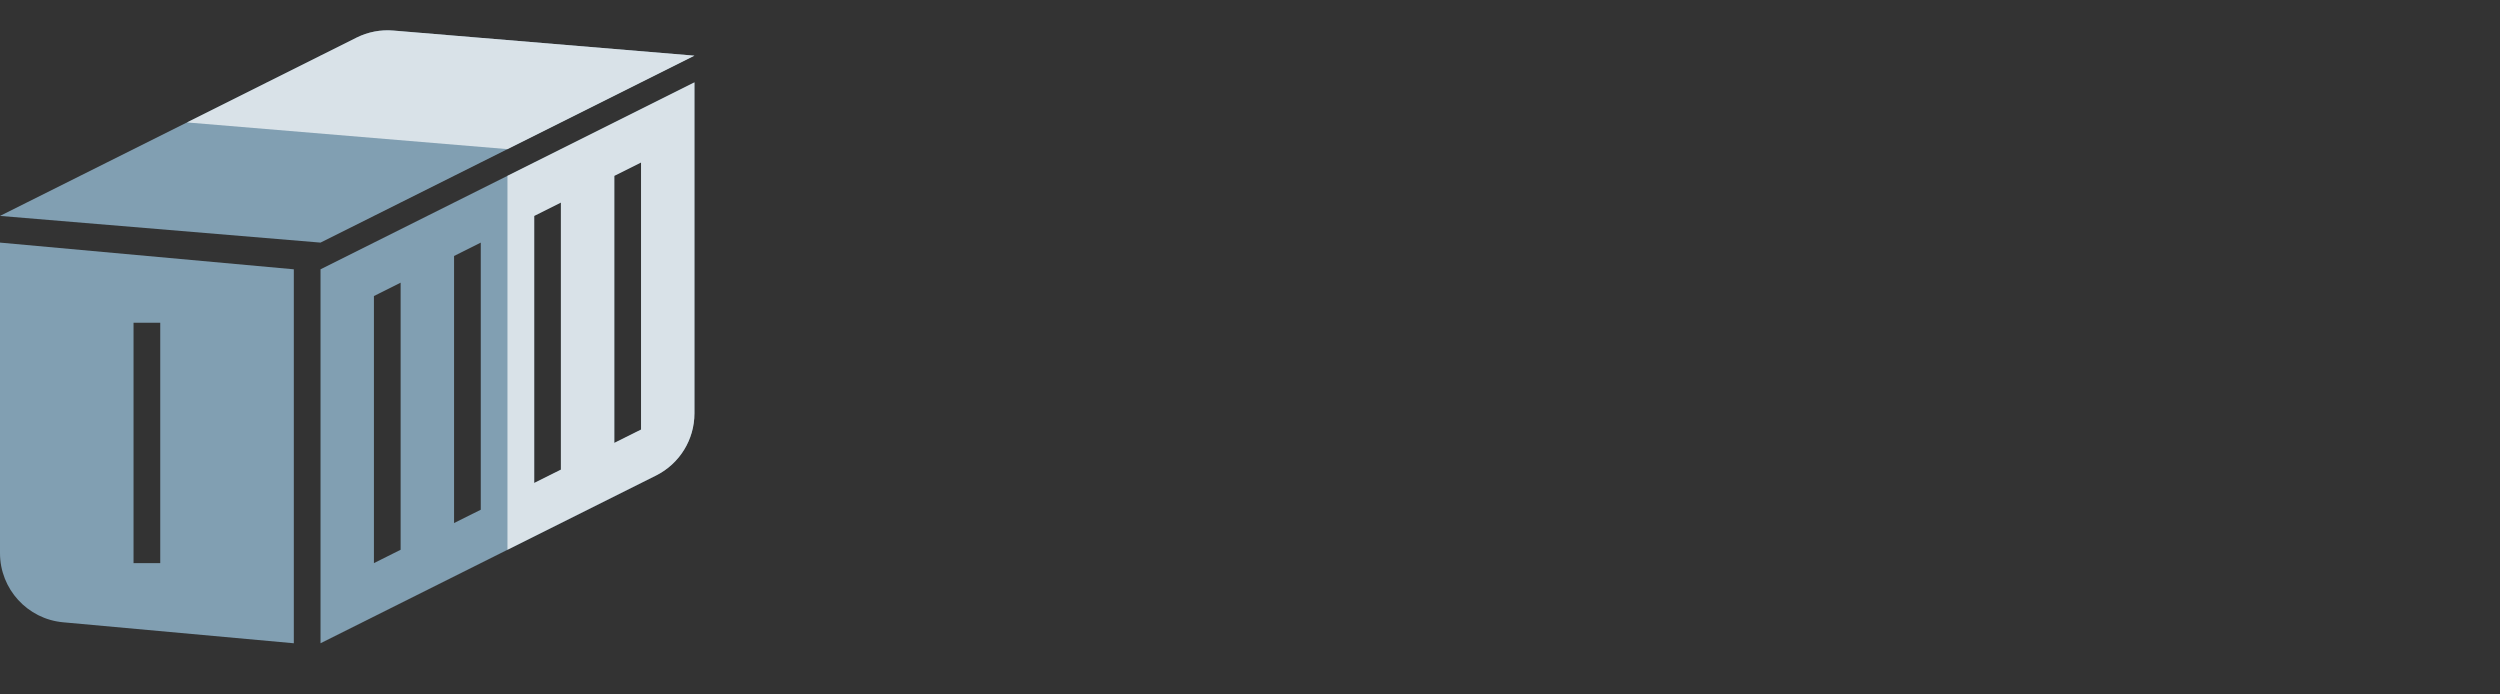 <svg width="72" height="20" viewBox="0 0 72 20" fill="none" xmlns="http://www.w3.org/2000/svg">
<rect x="0" y="0" width="72" height="20" fill="#333333" stroke="none"/>
<g clip-path="url(#clip0_5274:13944)">
<path fill-rule="evenodd" clip-rule="evenodd" d="M10.268 1.084L0 6.218L9.231 6.987L20 1.603L11.328 0.88C10.963 0.849 10.596 0.92 10.268 1.084ZM9.231 7.756L20 2.372V11.905C20 12.662 19.572 13.355 18.895 13.694L9.231 18.526V7.756ZM10.769 8.526L11.538 8.141V15.833L10.769 16.218V8.526ZM13.846 6.987L13.077 7.372V15.064L13.846 14.68V6.987ZM15.385 6.218L16.154 5.833V13.526L15.385 13.91V6.218ZM18.462 4.679L17.692 5.064V12.756L18.462 12.372V4.679ZM8.462 7.756L0 6.987V15.93C0 16.964 0.789 17.828 1.819 17.922L8.462 18.526V7.756ZM4.615 9.295H3.846V16.218H4.615V9.295Z" fill="#819FB2"/>
<path opacity="0.7" fill-rule="evenodd" clip-rule="evenodd" d="M10.268 1.084L5.385 3.526L14.615 4.295L20 1.603L11.328 0.88C10.963 0.849 10.596 0.92 10.268 1.084ZM20 2.372L14.615 5.064V15.833L18.895 13.694C19.572 13.355 20 12.662 20 11.905V2.372ZM16.154 5.833L15.385 6.218V13.91L16.154 13.526V5.833ZM17.692 5.064L18.462 4.679V12.372L17.692 12.756V5.064Z" fill="white"/>
</g>
<defs>
<clipPath id="clip0_5274:13944">
<rect width="20" height="20" fill="white"/>
</clipPath>
</defs>
</svg>
